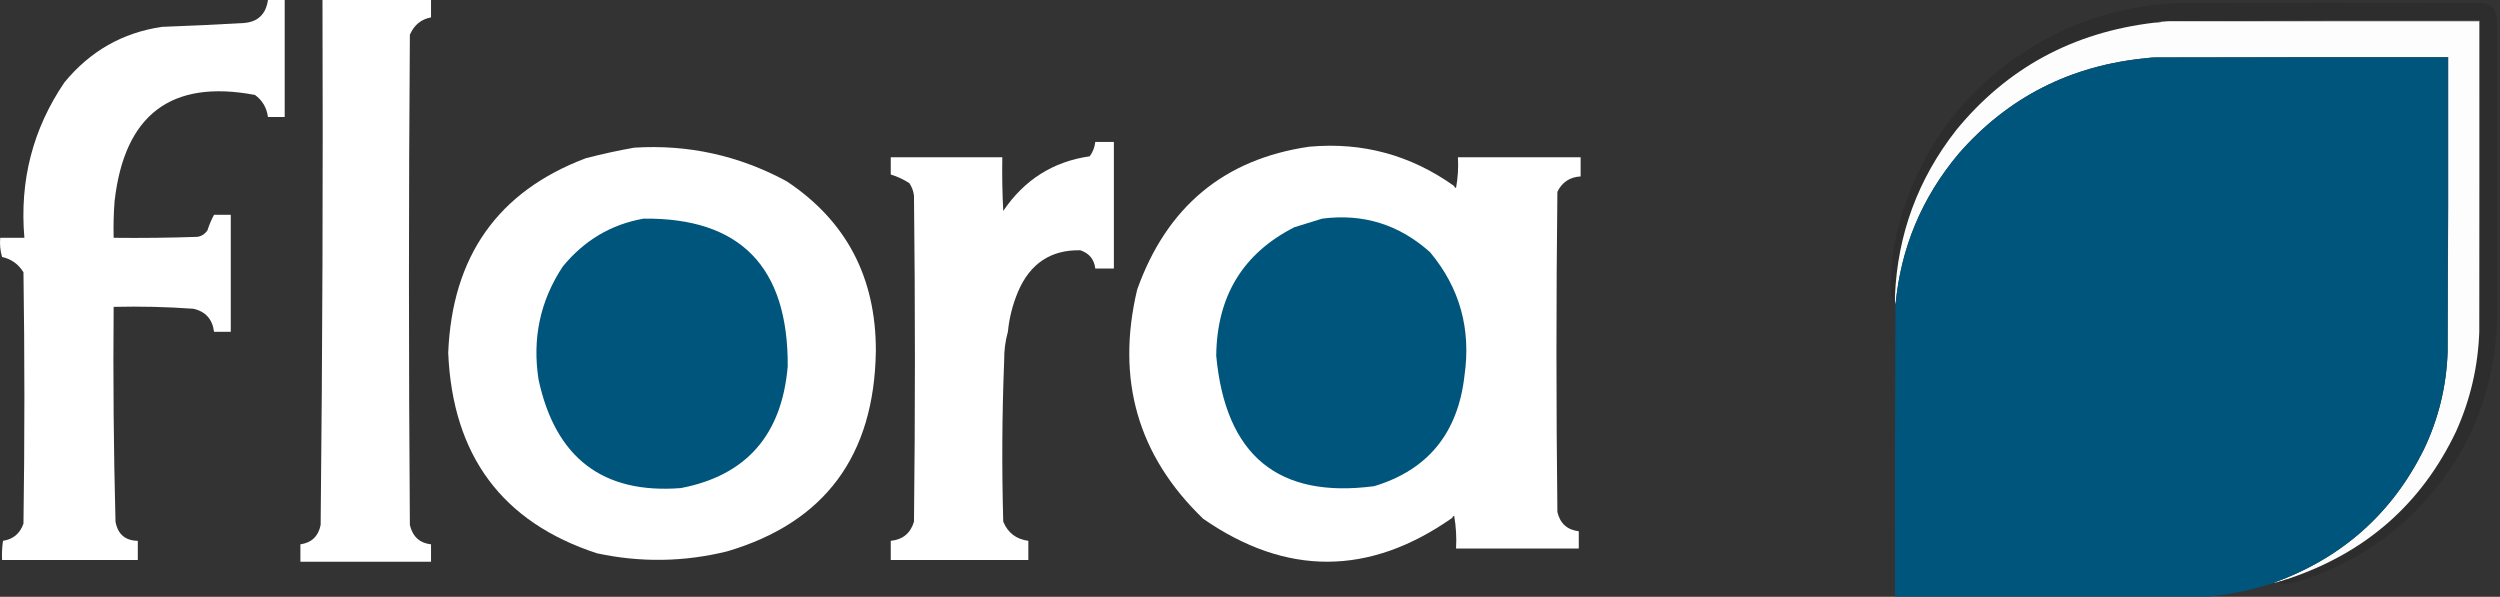 <svg width="155" height="37" viewBox="0 0 155 37" fill="none" xmlns="http://www.w3.org/2000/svg">
<rect x="0" y="0" width="155" height="37" fill="#333333" stroke="none"/>
<path fill-rule="evenodd" clip-rule="evenodd" d="M16.614 0C16.96 0 17.305 0 17.651 0C17.651 2.418 17.651 4.836 17.651 7.253C17.305 7.253 16.96 7.253 16.614 7.253C16.535 6.675 16.266 6.219 15.807 5.886C10.612 4.905 7.711 7.105 7.103 12.485C7.046 13.237 7.026 13.99 7.046 14.744C8.775 14.764 10.504 14.744 12.233 14.685C12.504 14.644 12.715 14.505 12.867 14.269C12.976 13.927 13.11 13.61 13.271 13.317C13.617 13.317 13.962 13.317 14.308 13.317C14.308 15.735 14.308 18.153 14.308 20.571C13.962 20.571 13.617 20.571 13.271 20.571C13.173 19.796 12.75 19.32 12.003 19.144C10.371 19.025 8.718 18.986 7.046 19.025C7.007 23.484 7.046 27.923 7.161 32.342C7.303 33.123 7.764 33.519 8.544 33.531C8.544 33.928 8.544 34.324 8.544 34.72C5.739 34.72 2.934 34.72 0.129 34.72C0.11 34.322 0.129 33.926 0.186 33.531C0.819 33.433 1.242 33.077 1.455 32.461C1.531 27.269 1.531 22.077 1.455 16.885C1.148 16.379 0.706 16.062 0.129 15.933C0.015 15.545 -0.023 15.148 0.014 14.744C0.513 14.744 1.013 14.744 1.512 14.744C1.207 11.208 2.033 7.998 3.991 5.113C5.582 3.173 7.599 2.023 10.043 1.665C11.752 1.603 13.443 1.524 15.115 1.427C15.987 1.36 16.486 0.884 16.614 0Z" fill="white"/>
<path fill-rule="evenodd" clip-rule="evenodd" d="M26.724 1.077C26.111 1.191 25.674 1.55 25.412 2.154C25.336 12.287 25.336 22.42 25.412 32.553C25.585 33.272 26.022 33.671 26.724 33.749C26.724 34.108 26.724 34.468 26.724 34.827C24.024 34.827 21.325 34.827 18.625 34.827C18.625 34.468 18.625 34.108 18.625 33.749C19.318 33.648 19.736 33.249 19.88 32.553C19.994 21.722 20.032 10.871 19.994 0C22.237 0 24.481 0 26.724 0C26.724 0.359 26.724 0.718 26.724 1.077Z" fill="white"/>
<path fill-rule="evenodd" clip-rule="evenodd" d="M62.489 20.571C62.329 21.138 62.252 21.732 62.259 22.354C62.126 25.678 62.107 29.008 62.201 32.342C62.49 33.038 63.008 33.434 63.757 33.531C63.757 33.928 63.757 34.324 63.757 34.72C60.914 34.72 58.07 34.72 55.227 34.72C55.227 34.324 55.227 33.928 55.227 33.531C55.974 33.456 56.454 33.059 56.667 32.342C56.744 25.604 56.744 18.866 56.667 12.128C56.633 11.844 56.536 11.587 56.379 11.355C56.01 11.117 55.626 10.939 55.227 10.82C55.227 10.464 55.227 10.107 55.227 9.75C57.532 9.75 59.838 9.75 62.143 9.75C62.124 10.861 62.143 11.97 62.201 13.079C63.503 11.149 65.29 10.019 67.561 9.691C67.758 9.425 67.873 9.128 67.907 8.799C68.291 8.799 68.676 8.799 69.06 8.799C69.06 11.415 69.06 14.031 69.06 16.647C68.676 16.647 68.291 16.647 67.907 16.647C67.84 16.08 67.532 15.703 66.985 15.517C65.156 15.48 63.869 16.333 63.123 18.074C62.785 18.873 62.574 19.705 62.489 20.571Z" fill="white"/>
<path fill-rule="evenodd" clip-rule="evenodd" d="M90.16 11.534C90.167 11.598 90.206 11.638 90.275 11.653C90.39 11.024 90.429 10.389 90.391 9.75C92.927 9.75 95.463 9.75 97.999 9.75C97.999 10.146 97.999 10.543 97.999 10.939C97.333 10.975 96.853 11.292 96.558 11.89C96.481 18.51 96.481 25.129 96.558 31.748C96.729 32.458 97.171 32.854 97.884 32.937C97.884 33.294 97.884 33.65 97.884 34.007C95.348 34.007 92.812 34.007 90.275 34.007C90.314 33.328 90.275 32.655 90.16 31.985C90.09 32 90.052 32.04 90.045 32.104C84.898 35.714 79.749 35.734 74.598 32.164C70.544 28.265 69.18 23.529 70.505 17.955C72.338 12.816 75.892 9.863 81.168 9.096C84.462 8.796 87.459 9.608 90.16 11.534Z" fill="white"/>
<path fill-rule="evenodd" clip-rule="evenodd" d="M39.317 9.156C42.66 8.944 45.811 9.638 48.77 11.237C52.466 13.689 54.311 17.197 54.303 21.76C54.209 28.258 51.135 32.4 45.081 34.185C42.399 34.845 39.709 34.885 37.011 34.304C31.135 32.384 28.061 28.242 27.789 21.879C28.03 15.889 30.874 11.866 36.32 9.81C37.325 9.55 38.324 9.332 39.317 9.156Z" fill="white"/>
<path fill-rule="evenodd" clip-rule="evenodd" d="M39.905 13.555C45.895 13.491 48.873 16.543 48.839 22.711C48.476 26.969 46.266 29.486 42.211 30.261C37.382 30.636 34.442 28.397 33.392 23.543C32.991 20.987 33.49 18.649 34.89 16.528C36.22 14.901 37.891 13.911 39.905 13.555Z" fill="#00557C"/>
<path fill-rule="evenodd" clip-rule="evenodd" d="M81.977 13.555C84.519 13.226 86.748 13.92 88.663 15.636C90.506 17.84 91.217 20.396 90.796 23.305C90.39 26.855 88.526 29.134 85.205 30.142C79.246 30.932 75.98 28.237 75.406 22.057C75.446 18.366 77.06 15.711 80.248 14.09C80.836 13.903 81.413 13.725 81.977 13.555Z" fill="#00557C"/>
<g clip-path="url(#clip0_489_1304)">
<path opacity="0.122" fill-rule="evenodd" clip-rule="evenodd" d="M141.211 36.088C141.222 36.088 141.232 36.088 141.243 36.088C141.284 36.096 141.315 36.085 141.338 36.057C141.338 36.036 141.348 36.026 141.369 36.026C141.391 36.067 141.412 36.067 141.433 36.026C141.443 36.026 141.454 36.026 141.464 36.026C141.496 36.032 141.517 36.021 141.528 35.995C141.538 35.995 141.549 35.995 141.559 35.995C141.591 36.001 141.612 35.99 141.623 35.965C141.644 35.954 141.665 35.944 141.686 35.934C141.697 35.975 141.707 35.975 141.718 35.934C141.739 35.923 141.76 35.913 141.781 35.903C141.792 35.944 141.802 35.944 141.813 35.903C141.834 35.903 141.855 35.903 141.876 35.903C141.897 35.903 141.908 35.892 141.908 35.872C146.691 34.268 150.148 31.229 152.279 26.753C153.164 24.784 153.645 22.724 153.719 20.571C153.751 14.147 153.762 7.717 153.751 1.283C147.412 1.272 141.079 1.283 134.751 1.314C134.518 1.308 134.286 1.318 134.054 1.345C133.889 1.343 133.73 1.363 133.579 1.406C128.529 2 124.428 4.225 121.277 8.083C118.916 11.105 117.655 14.526 117.493 18.345C117.471 18.779 117.392 18.768 117.255 18.314C117.179 16.753 117.359 15.217 117.794 13.709C119.216 8.798 122.177 5.063 126.676 2.504C129.257 1.106 132.022 0.334 134.973 0.185C141.264 0.165 147.555 0.165 153.846 0.185C154.233 0.196 154.513 0.366 154.685 0.695C154.763 0.884 154.805 1.08 154.812 1.283C154.833 7.537 154.833 13.791 154.812 20.046C154.579 25.048 152.579 29.226 148.811 32.58C147.153 33.99 145.284 35.072 143.206 35.825C142.684 36.006 142.151 36.134 141.607 36.212C141.464 36.197 141.332 36.156 141.211 36.088Z" fill="#030303"/>
<path fill-rule="evenodd" clip-rule="evenodd" d="M134.746 1.314C141.069 1.314 147.392 1.314 153.715 1.314C153.715 7.733 153.715 14.152 153.715 20.571C153.64 22.724 153.16 24.784 152.274 26.753C150.143 31.229 146.686 34.268 141.903 35.872C141.882 35.872 141.871 35.882 141.871 35.903C141.85 35.903 141.829 35.903 141.808 35.903C141.798 35.903 141.787 35.903 141.776 35.903C141.755 35.913 141.734 35.923 141.713 35.934C141.703 35.934 141.692 35.934 141.681 35.934C141.66 35.944 141.639 35.954 141.618 35.965C141.587 35.959 141.566 35.969 141.555 35.995C141.544 35.995 141.534 35.995 141.523 35.995C141.492 35.99 141.471 36 141.46 36.026C141.449 36.026 141.439 36.026 141.428 36.026C141.407 36.026 141.386 36.026 141.365 36.026C141.344 36.026 141.333 36.036 141.333 36.057C141.292 36.05 141.261 36.06 141.238 36.088C141.228 36.088 141.217 36.088 141.206 36.088C141.111 36.109 141.016 36.129 140.921 36.15C145.179 34.617 148.298 31.855 150.279 27.866C151.189 25.956 151.68 23.946 151.751 21.838C151.783 15.744 151.794 9.644 151.783 3.539C145.724 3.534 139.665 3.539 133.606 3.555C133.442 3.56 133.284 3.576 133.131 3.601C128.398 4.044 124.497 6.022 121.431 9.536C119.149 12.26 117.846 15.382 117.52 18.902C117.488 18.722 117.478 18.537 117.488 18.345C117.65 14.526 118.912 11.105 121.272 8.083C124.423 4.225 128.524 2 133.575 1.406C133.741 1.413 133.899 1.392 134.05 1.345C134.281 1.318 134.513 1.308 134.746 1.314Z" fill="#FDFDFE"/>
<path opacity="0.922" fill-rule="evenodd" clip-rule="evenodd" d="M134.053 1.345C133.903 1.392 133.744 1.413 133.578 1.406C133.729 1.364 133.887 1.343 134.053 1.345Z" fill="#B8B8B8"/>
<path opacity="0.604" fill-rule="evenodd" clip-rule="evenodd" d="M134.75 1.314C141.078 1.283 147.411 1.272 153.75 1.283C153.76 7.717 153.75 14.147 153.718 20.571C153.718 14.152 153.718 7.733 153.718 1.314C147.396 1.314 141.073 1.314 134.75 1.314Z" fill="#9D9D9D"/>
<path opacity="0.992" fill-rule="evenodd" clip-rule="evenodd" d="M151.757 21.838C151.757 15.749 151.757 9.66 151.757 3.57C145.55 3.561 139.343 3.571 133.137 3.601C133.289 3.576 133.448 3.56 133.612 3.555C139.671 3.539 145.729 3.534 151.788 3.539C151.799 9.644 151.788 15.744 151.757 21.838Z" fill="#226A8C"/>
<path fill-rule="evenodd" clip-rule="evenodd" d="M151.751 21.838C151.68 23.946 151.189 25.956 150.279 27.866C148.298 31.855 145.179 34.617 140.921 36.15C139.611 36.583 138.271 36.861 136.9 36.985C130.429 36.985 123.959 36.985 117.488 36.985C117.478 30.957 117.489 24.929 117.52 18.902C117.846 15.382 119.149 12.26 121.431 9.536C124.497 6.022 128.397 4.044 133.131 3.601C139.338 3.571 145.545 3.561 151.751 3.57C151.751 9.66 151.751 15.749 151.751 21.838Z" fill="#00557C"/>
</g>
<defs>
<clipPath id="clip0_489_1304">
<rect width="38" height="37" fill="white" transform="translate(117)"/>
</clipPath>
</defs>
</svg>
